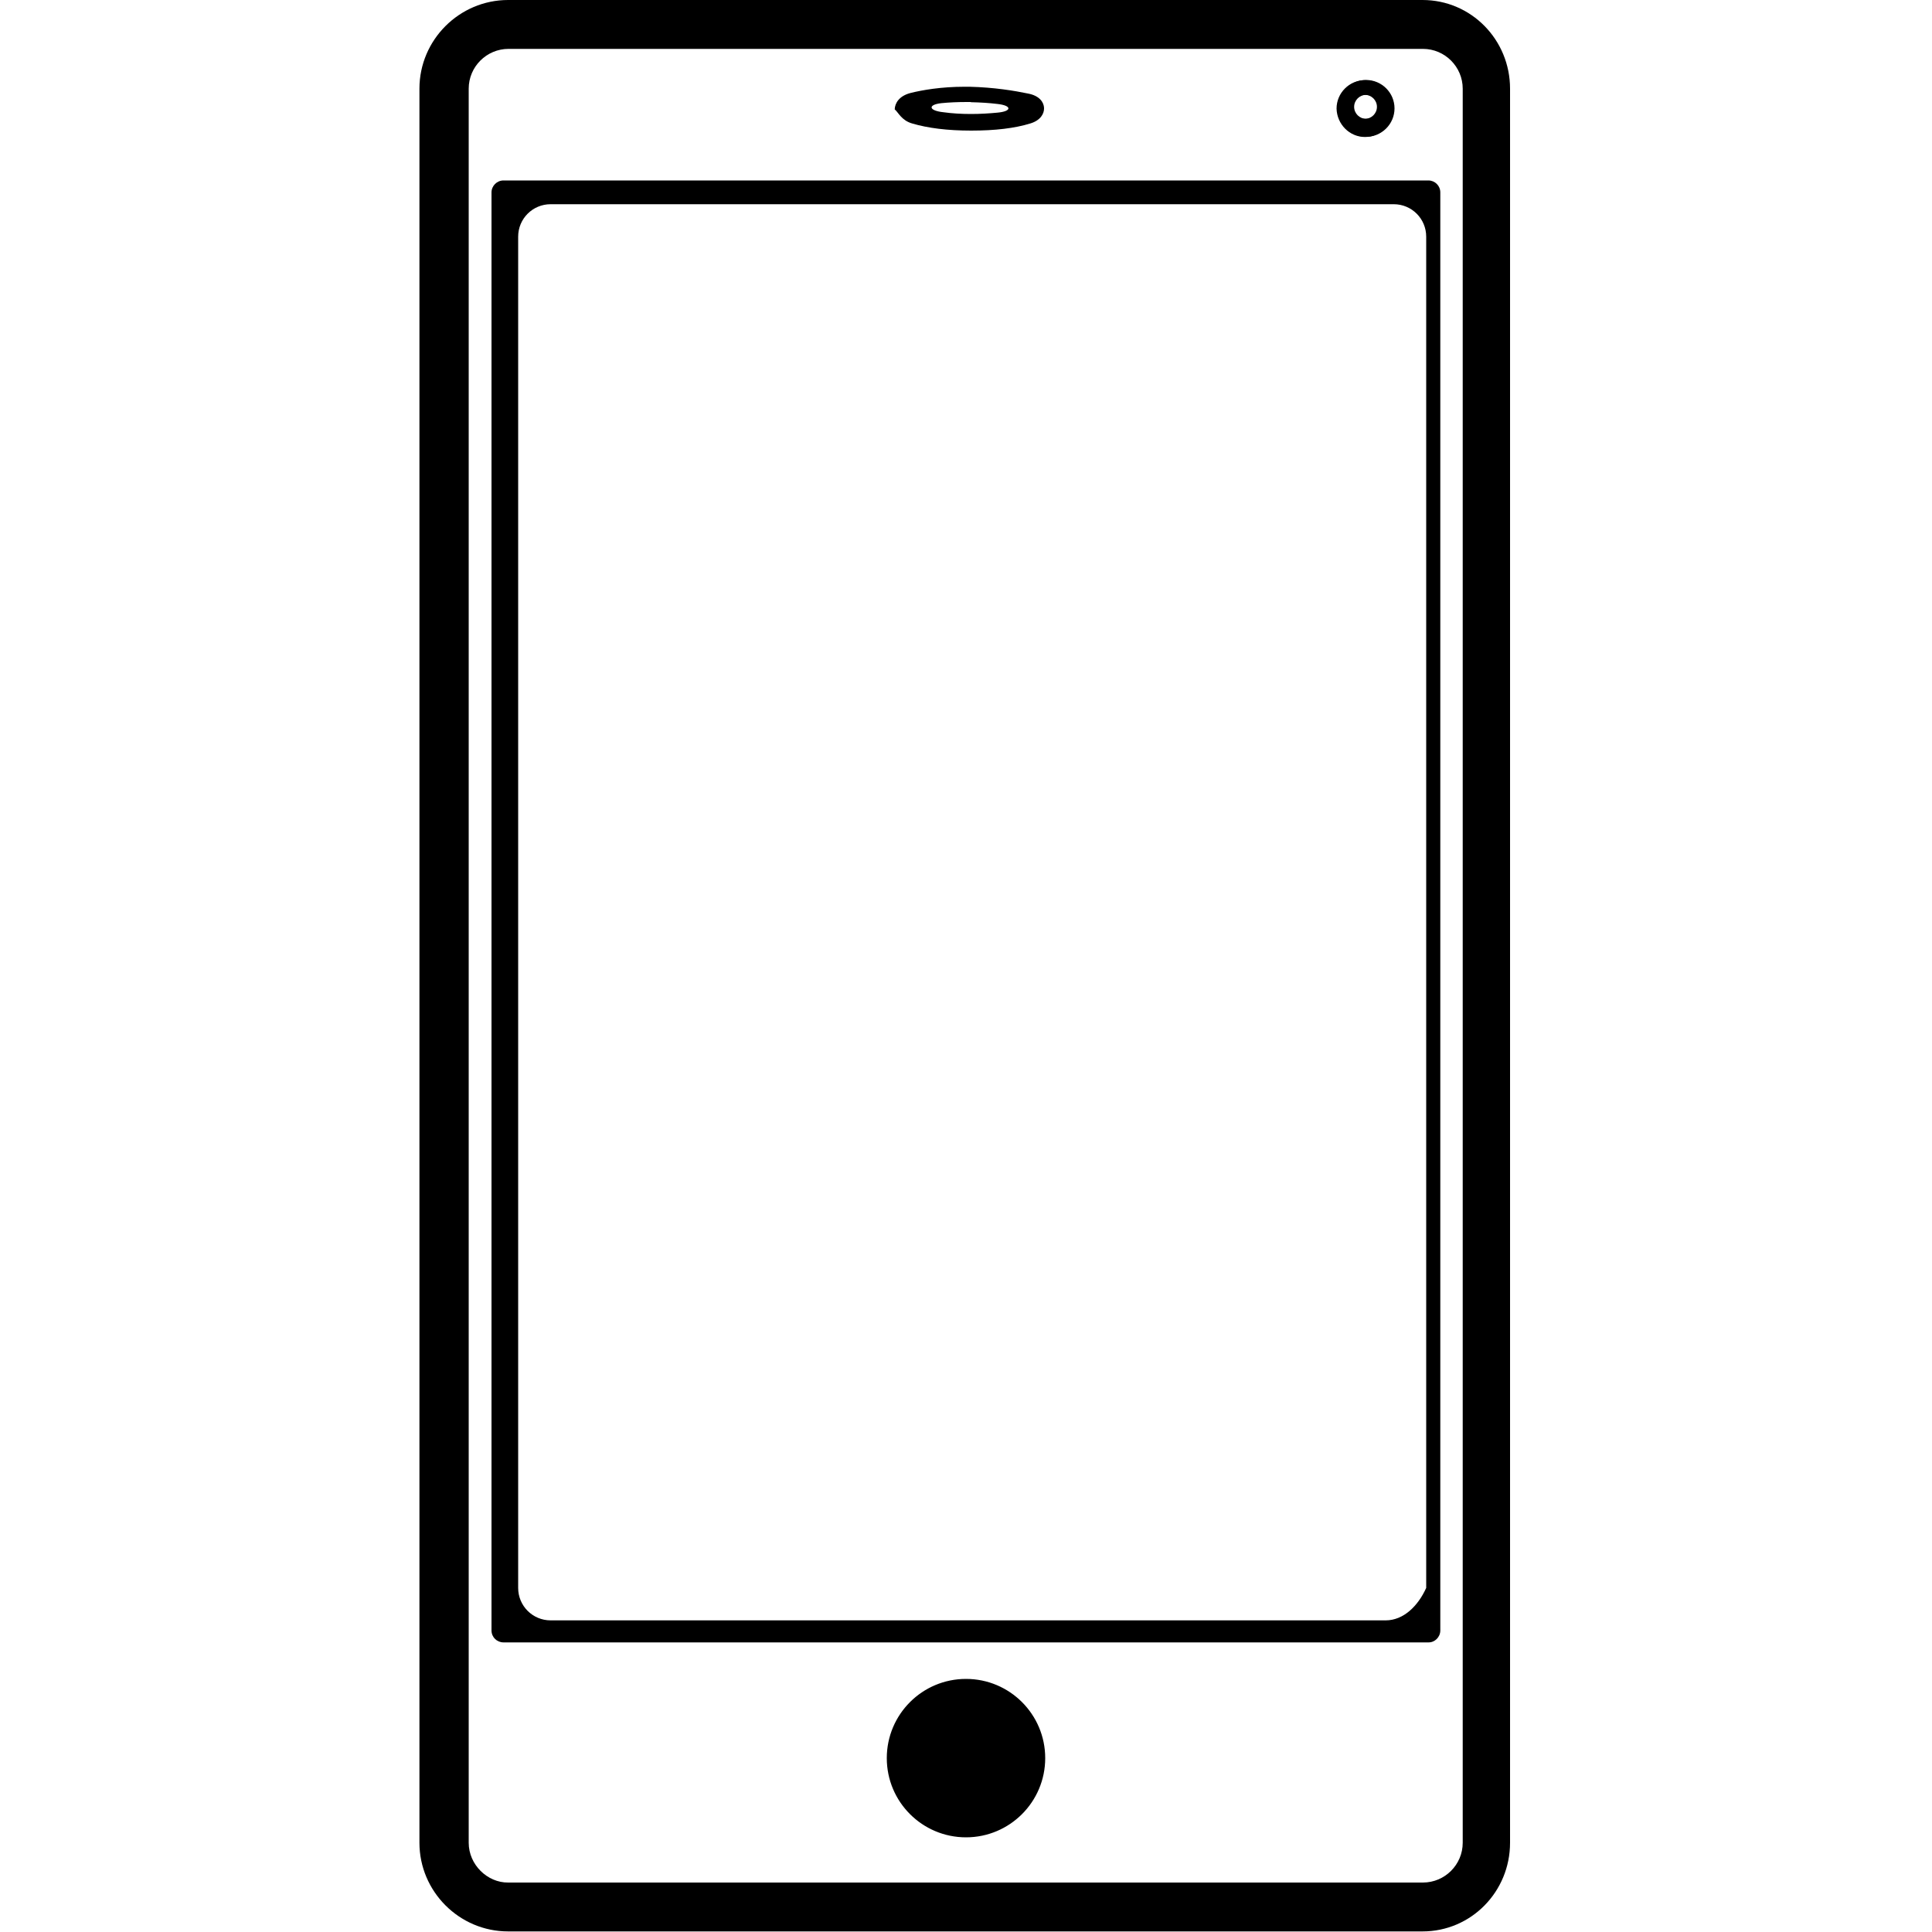 <?xml version="1.0" encoding="iso-8859-1"?>
<!-- Uploaded to: SVG Repo, www.svgrepo.com, Generator: SVG Repo Mixer Tools -->
<!DOCTYPE svg PUBLIC "-//W3C//DTD SVG 1.1//EN" "http://www.w3.org/Graphics/SVG/1.1/DTD/svg11.dtd">
<svg fill="#000000" version="1.1" id="Capa_1" xmlns="http://www.w3.org/2000/svg" xmlns:xlink="http://www.w3.org/1999/xlink" width="1000px" height="1000px" viewBox="0 0 1000 1000" xml:space="preserve">
<path d="M781.6,953.8V45.9C781.6,20.6,761.5,0,736.3,0H263c-25.2,0-45.9,20.6-45.9,45.9v907.9c0,25.2,20.6,45.9,45.9,45.9h473.3 C761.5,999.7,781.6,979.1,781.6,953.8z M242.6,953.8V45.9c0-11.4,9.3-20.6,20.6-20.6h473.3c11.4,0,20.6,9.3,20.6,20.6v907.9 c0,11.4-9.3,20.6-20.6,20.6H263C252.3,974.5,242.6,965.2,242.6,953.8z"/>
<path d="M745.5,843.9V99.6c0-3.5-2.8-6.2-6.2-6.2H260.6c-3.4,0-6.2,2.8-6.2,6.2v744.3c0,3.5,2.8,6.2,6.2,6.2h478.7 C742.6,850.2,745.5,847.4,745.5,843.9z M717.2,838.7H285c-9.3,0-16.8-7.5-16.8-16.8V122.5c0-9.3,7.5-16.8,16.8-16.8h436.4 c9.3,0,16.8,7.5,16.8,16.8v699.4C734,831.2,726.5,838.7,717.2,838.7z"/>
<path d="M472.1,63.9c8.1,2.4,18.3,3.7,30.6,3.7s22.5-1.2,30.6-3.7c5.3-1.6,7.2-5.1,7.1-8c-0.1-2.9-2.3-6.4-8.4-7.5 c-6.7-1.4-17.4-3.2-30.2-3.5l-2.6,0c-12,0-21.8,1.7-27.8,3.2c-6,1.5-8.2,5.3-8.3,8.5C465,58.2,466.6,62.3,472.1,63.9z M502.5,52.9 c5,0.1,9.6,0.4,13.7,0.9c7.6,0.8,7.7,3.8,0.1,4.5c-4.2,0.4-8.8,0.7-13.8,0.7s-9.8-0.3-14.1-0.9c-7.8-0.8-8.3-3.9-1.2-4.7 c4-0.4,8.4-0.6,13.2-0.6l2.1,0z"/>
<path d="M706.5,70.9c8.1,0,14.7-6.6,14.7-14.7c0-8.1-6.6-14.7-14.7-14.7s-14.7,6.6-14.7,14.7C692,64.3,698.5,70.9,706.5,70.9z M706.5,49.1c3.4,0,6.2,2.8,6.2,6.2s-2.8,6.2-6.2,6.2s-6.2-2.8-6.2-6.2S703.1,49.1,706.5,49.1z"/>
<path d="M707.1,70.8c8.1,0,14.7-6.6,14.7-14.7s-6.6-14.7-14.7-14.7-14.7,6.6-14.7,14.7S698.9,70.8,707.1,70.8z M707.1,49.1c3.4,0,6.2,2.8,6.2,6.2s-2.8,6.2-6.2,6.2-6.2-2.8-6.2-6.2S703.7,49.1,707.1,49.1z"/>
<circle cx="500" cy="910" r="40" stroke="black" stroke-width="2" fill="black" />
</svg>